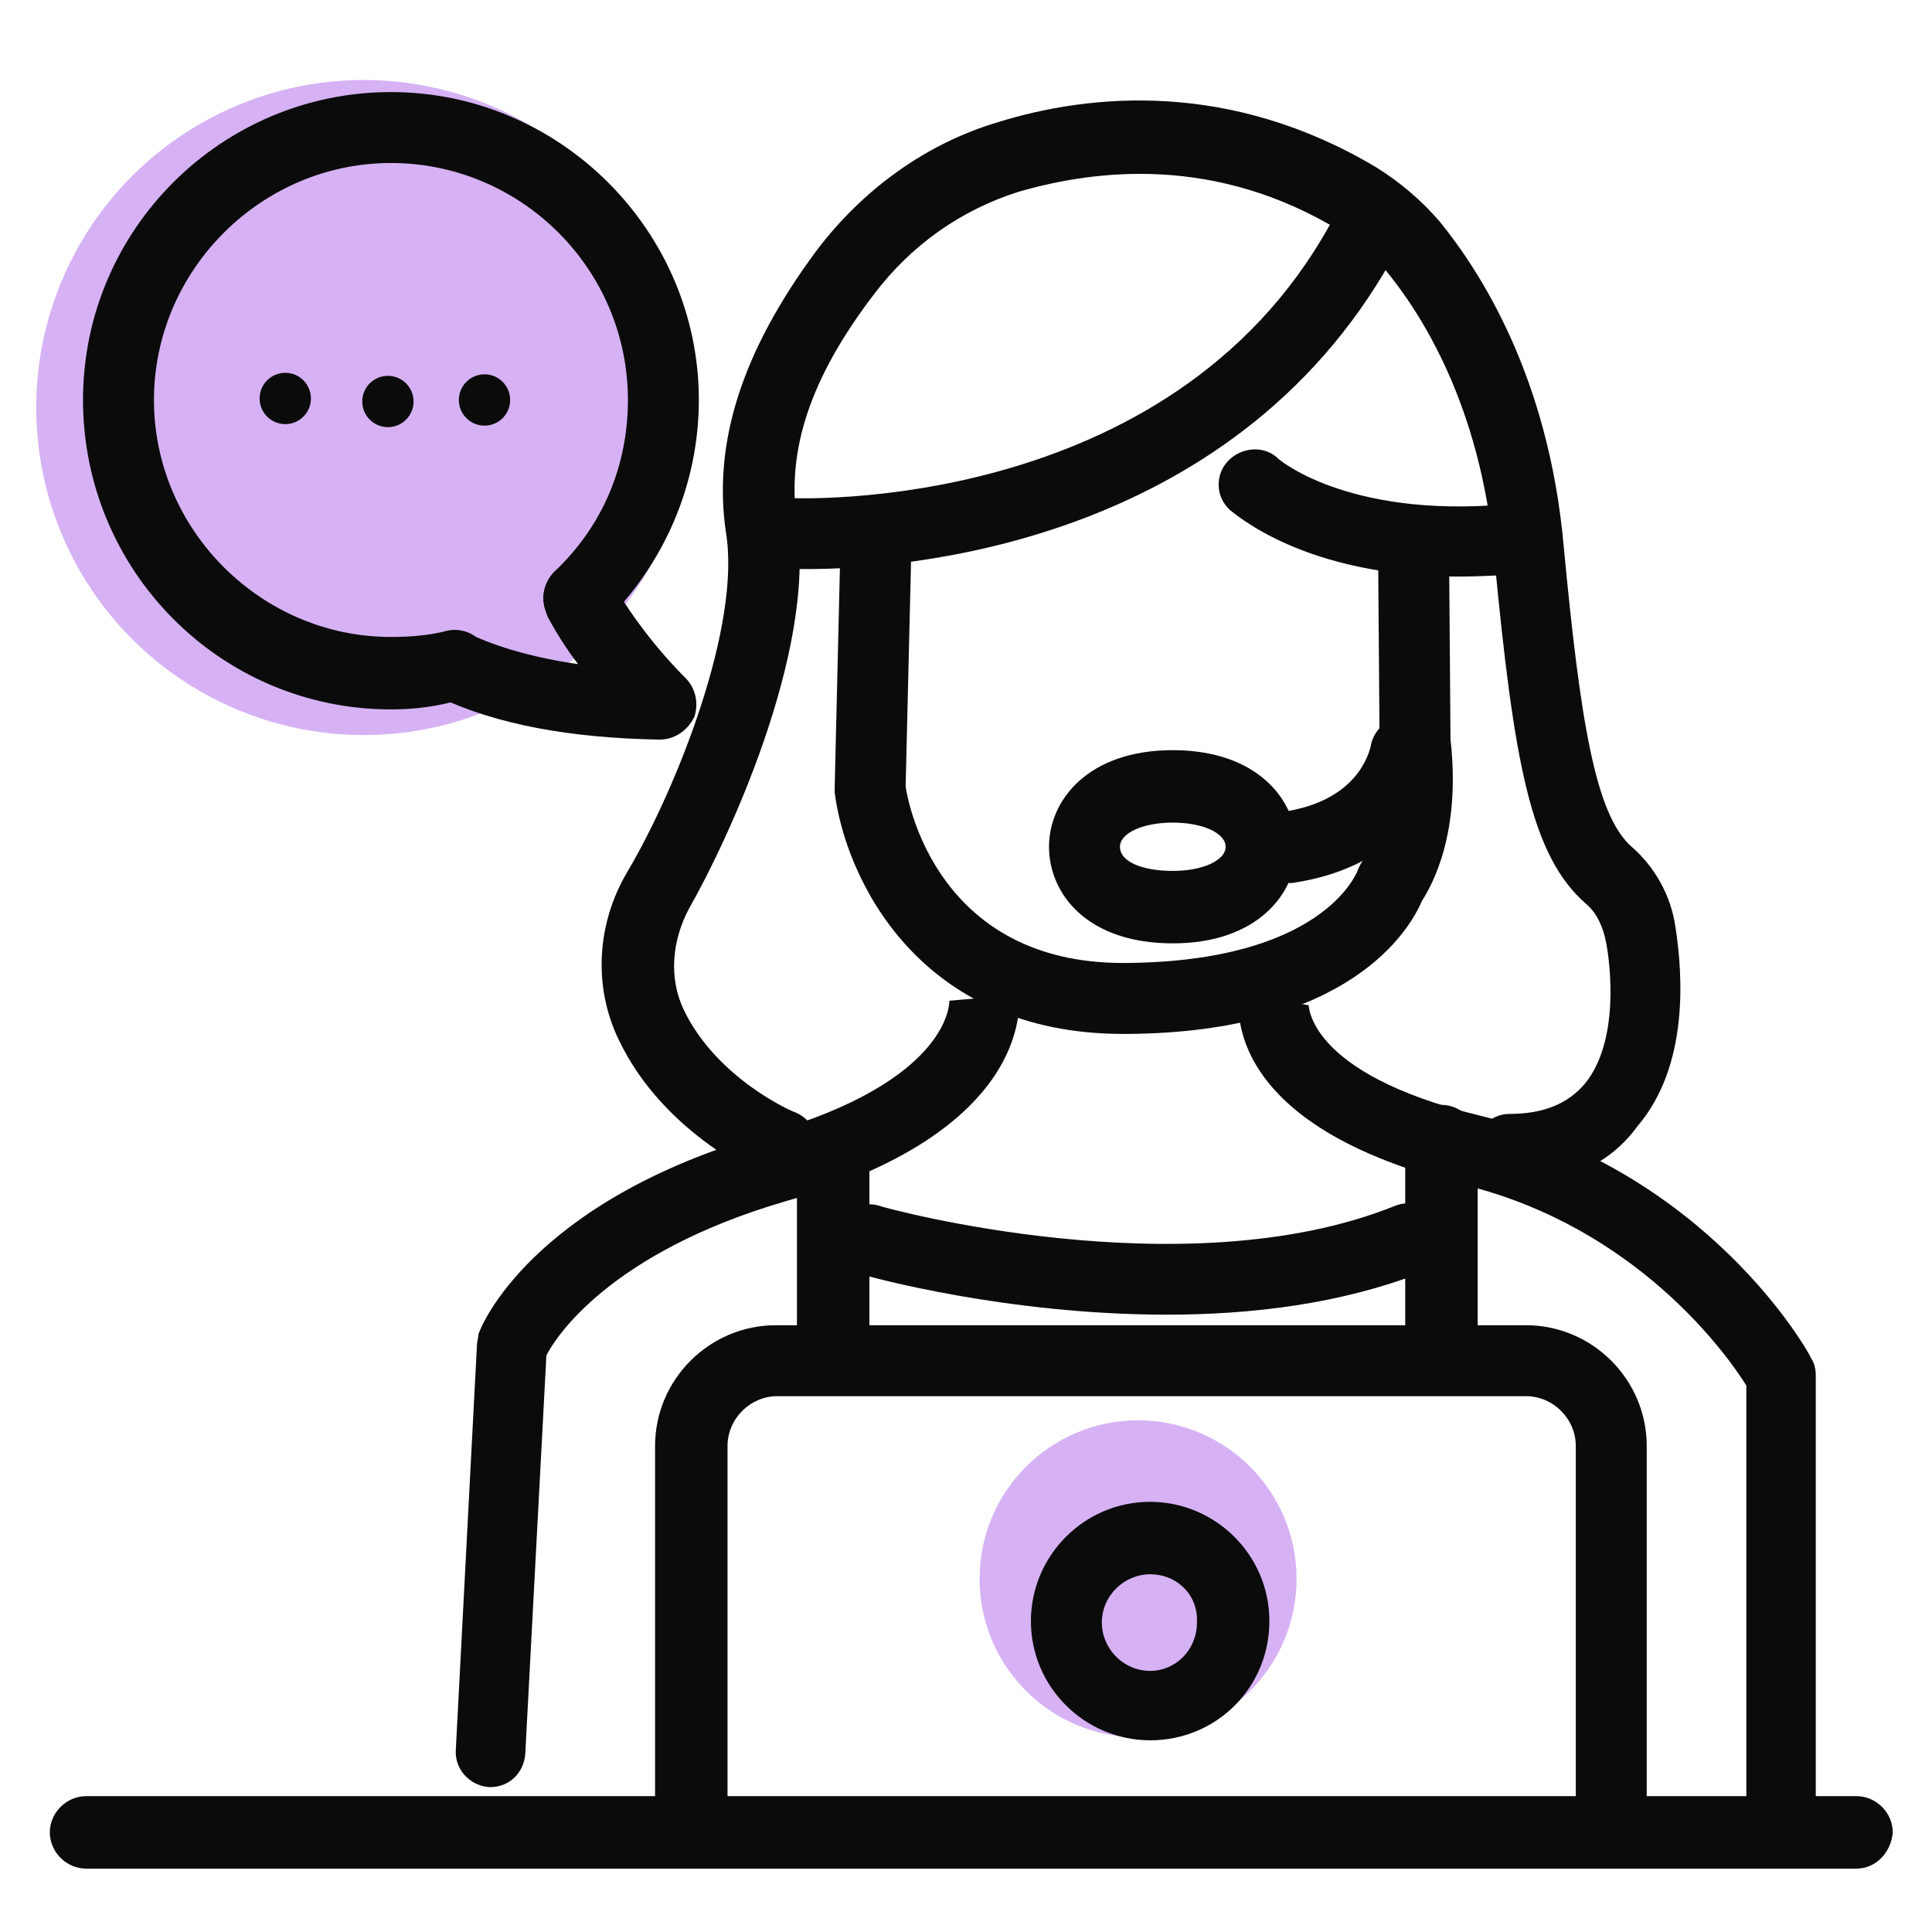 <svg version="1.1" id="Layer_1" xmlns="http://www.w3.org/2000/svg" x="0" y="0" viewBox="0 0 128 128" xml:space="preserve"><style>.st0{fill:#d6b2f5}.st1{fill:#0c0b0b}</style><switch><g><circle class="st0" cx="75.4" cy="104.6" r="10.5"/><circle class="st0" cx="24.1" cy="27" r="21.7"/><path class="st1" d="M74.4 68.5c-13.6 0-18.4-10.4-19.1-16v-.3l.4-16.8c0-1.3 1.1-2.3 2.4-2.3 1.3 0 2.3 1.1 2.3 2.4L60 52.1c.2 1.4 2.3 11.7 14.4 11.7h.2c13-.1 15.2-5.9 15.3-6 .1-.3.2-.5.4-.8 0-.1 1.7-2.3 1.1-7.6v-.3l-.1-12.9c0-1.3 1-2.4 2.3-2.4 1.3 0 2.4 1 2.4 2.3l.1 12.9c.7 6.2-1.2 9.6-1.9 10.7-.8 1.9-4.8 8.7-19.5 8.8h-.3z"/><path class="st1" d="M32.5 118.4h-.1c-1.3-.1-2.3-1.2-2.2-2.5l1.4-26.8c0-.2.1-.5.1-.7.1-.4 3.4-8.8 19.1-13.3 12.2-3.5 12.1-8.7 12.1-8.8l2.3-.2 2.3-.3c.1.9.7 9.2-15.5 13.8-11.6 3.4-15.2 9-15.8 10.2l-1.4 26.4c-.1 1.3-1.1 2.2-2.3 2.2zM118.1 122.3c-1.3 0-2.4-1.1-2.4-2.4V91.8c-1.3-2.1-7.3-10.5-18.7-13.3-16-3.9-15-11.8-14.9-12.7l4.6.8v-.1s-.2 4.6 11.3 7.4c15.1 3.7 21.8 15.6 22 16.1.2.3.3.7.3 1.1V120c.2 1.3-.9 2.3-2.2 2.3z"/><path class="st1" d="M100.1 78.5c-1.3 0-2.3-1-2.4-2.3 0-1.3 1-2.4 2.3-2.4 2.3 0 3.9-.7 5-2 2.3-2.8 1.7-7.9 1.4-9.4-.2-1-.6-1.9-1.3-2.5-3.7-3.2-4.8-9.4-6.1-23-.9-10.1-4.9-16.2-7.2-19-.8-1-1.8-1.9-3-2.6-8.2-5-16.1-4.1-21.3-2.6-3.8 1.2-7.1 3.5-9.6 6.8-4.2 5.5-5.8 10.3-5.1 15.1 1.3 8.6-4.7 21.3-7.1 25.5-1.2 2.2-1.4 4.7-.4 6.8 2.2 4.6 7.3 6.8 7.4 6.8 1.2.5 1.8 1.9 1.3 3.1-.5 1.2-1.9 1.8-3.1 1.3-.3-.1-6.9-2.9-9.9-9.2-1.7-3.5-1.5-7.7.6-11.2 3.3-5.6 7.5-16.3 6.5-22.4-.9-6 1.1-12.1 6-18.7 3.1-4.1 7.3-7.1 12-8.5 6.1-1.9 15.4-2.8 25.1 3 1.6 1 3 2.2 4.2 3.6 2.6 3.2 7.2 10.2 8.2 21.5 1.1 11.6 2.1 17.8 4.5 19.9 1.5 1.3 2.6 3.2 2.9 5.3.5 3.2.9 9.2-2.5 13.2-1.9 2.6-4.7 3.8-8.4 3.9zM106.8 123.8c-1.3 0-2.4-1.1-2.4-2.4V95.8c0-1.8-1.5-3.3-3.3-3.3H51.5c-1.8 0-3.3 1.5-3.3 3.3v25.6c0 1.3-1.1 2.4-2.4 2.4s-2.4-1.1-2.4-2.4V95.8c0-4.4 3.6-8 8-8h49.7c4.4 0 8 3.6 8 8v25.6c.1 1.3-1 2.4-2.3 2.4z"/><path class="st1" d="M76.2 115.3c-4.3 0-7.9-3.5-7.9-7.9 0-4.3 3.5-7.9 7.9-7.9 4.3 0 7.9 3.5 7.9 7.9s-3.5 7.9-7.9 7.9zm0-11c-1.7 0-3.2 1.4-3.2 3.2 0 1.7 1.4 3.2 3.2 3.2 1.7 0 3.1-1.4 3.1-3.2.1-1.8-1.3-3.2-3.1-3.2zM55.2 91.4c-1.3 0-2.4-1.1-2.4-2.4V77.3c0-1.3 1.1-2.4 2.4-2.4 1.3 0 2.4 1.1 2.4 2.4V89c0 1.3-1.1 2.4-2.4 2.4zM95.5 91.4c-1.3 0-2.4-1.1-2.4-2.4V75.6c0-1.3 1.1-2.4 2.4-2.4 1.3 0 2.4 1.1 2.4 2.4V89c-.1 1.3-1.1 2.4-2.4 2.4z"/><path class="st1" d="M77.3 87.1c-10.6 0-19.7-2.5-20.3-2.7-1.3-.4-2-1.7-1.6-2.9.4-1.3 1.7-2 2.9-1.6.2.1 20.2 5.6 34.1 0 1.2-.5 2.6.1 3.1 1.3s-.1 2.6-1.3 3.1c-5.4 2.1-11.3 2.8-16.9 2.8zM123 123.8H5.7c-1.3 0-2.4-1.1-2.4-2.4 0-1.3 1.1-2.4 2.4-2.4H123c1.3 0 2.4 1.1 2.4 2.4-.1 1.3-1.1 2.4-2.4 2.4zM77.7 62.5c-5.7 0-8.2-3.3-8.2-6.4 0-3.1 2.6-6.4 8.2-6.4s8.2 3.3 8.2 6.4c0 3.1-2.6 6.4-8.2 6.4zm0-8c-2 0-3.5.7-3.5 1.6 0 1 1.5 1.6 3.5 1.6s3.5-.7 3.5-1.6c0-.9-1.5-1.6-3.5-1.6z"/><path class="st1" d="M85.2 58.5c-1.2 0-2.2-.9-2.3-2-.2-1.3.7-2.5 2-2.7 5.1-.7 5.8-4 5.9-4.3.2-1.3 1.4-2.2 2.7-2 1.3.2 2.2 1.3 2 2.6 0 .3-1 7.1-9.9 8.4h-.4zM53.6 37.7H52c-1.3-.1-2.3-1.2-2.2-2.5.1-1.3 1.2-2.3 2.5-2.2.3 0 25.1 1.2 35.8-18.1.6-1.1 2.1-1.5 3.2-.9s1.5 2.1.9 3.2c-10.7 19-32.5 20.5-38.6 20.5zM96.6 38.2c-10.2 0-14.8-4.2-15.1-4.4-1-.9-1-2.4-.1-3.3.9-.9 2.4-1 3.3-.1.1.1 5 4.2 16.2 2.9 1.3-.2 2.5.8 2.6 2.1.2 1.3-.8 2.5-2.1 2.6-1.7.1-3.3.2-4.8.2zM25.9 47C14.6 47 5.5 37.8 5.5 26.5S14.7 6.1 25.9 6.1s20.4 9.2 20.4 20.4c0 5.6-2.3 10.9-6.3 14.8-.4.4-1 .7-1.7.7-1.3 0-2.3-1.1-2.3-2.4 0-.6.3-1.3.7-1.7 3.2-3 4.9-7 4.9-11.4 0-8.7-7.1-15.7-15.7-15.7s-15.7 7.1-15.7 15.7 7.1 15.7 15.7 15.7c1.3 0 2.5-.1 3.7-.4 1.3-.3 2.5.5 2.8 1.7.3 1.3-.5 2.5-1.7 2.8-1.6.5-3.2.7-4.8.7z"/><path class="st1" d="M43.7 49c-5.9-.1-10.8-1-14.6-2.8-1.2-.6-1.7-2-1.1-3.1.6-1.2 2-1.7 3.1-1.1 1.9.9 4.4 1.6 7.2 2-.7-.9-1.4-2-2-3.1-.2-.5-.3-.9-.3-1.3 0-1.3 1.1-2.4 2.4-2.4.9 0 1.7.5 2.1 1.3 2.1 3.7 4.8 6.3 4.9 6.4.7.7.9 1.7.6 2.6-.5 1-1.4 1.5-2.3 1.5z"/><circle class="st1" cx="18.9" cy="26.4" r="1.7"/><circle class="st1" cx="25.7" cy="26.6" r="1.7"/><circle class="st1" cx="32.1" cy="26.5" r="1.7"/></g></switch></svg>